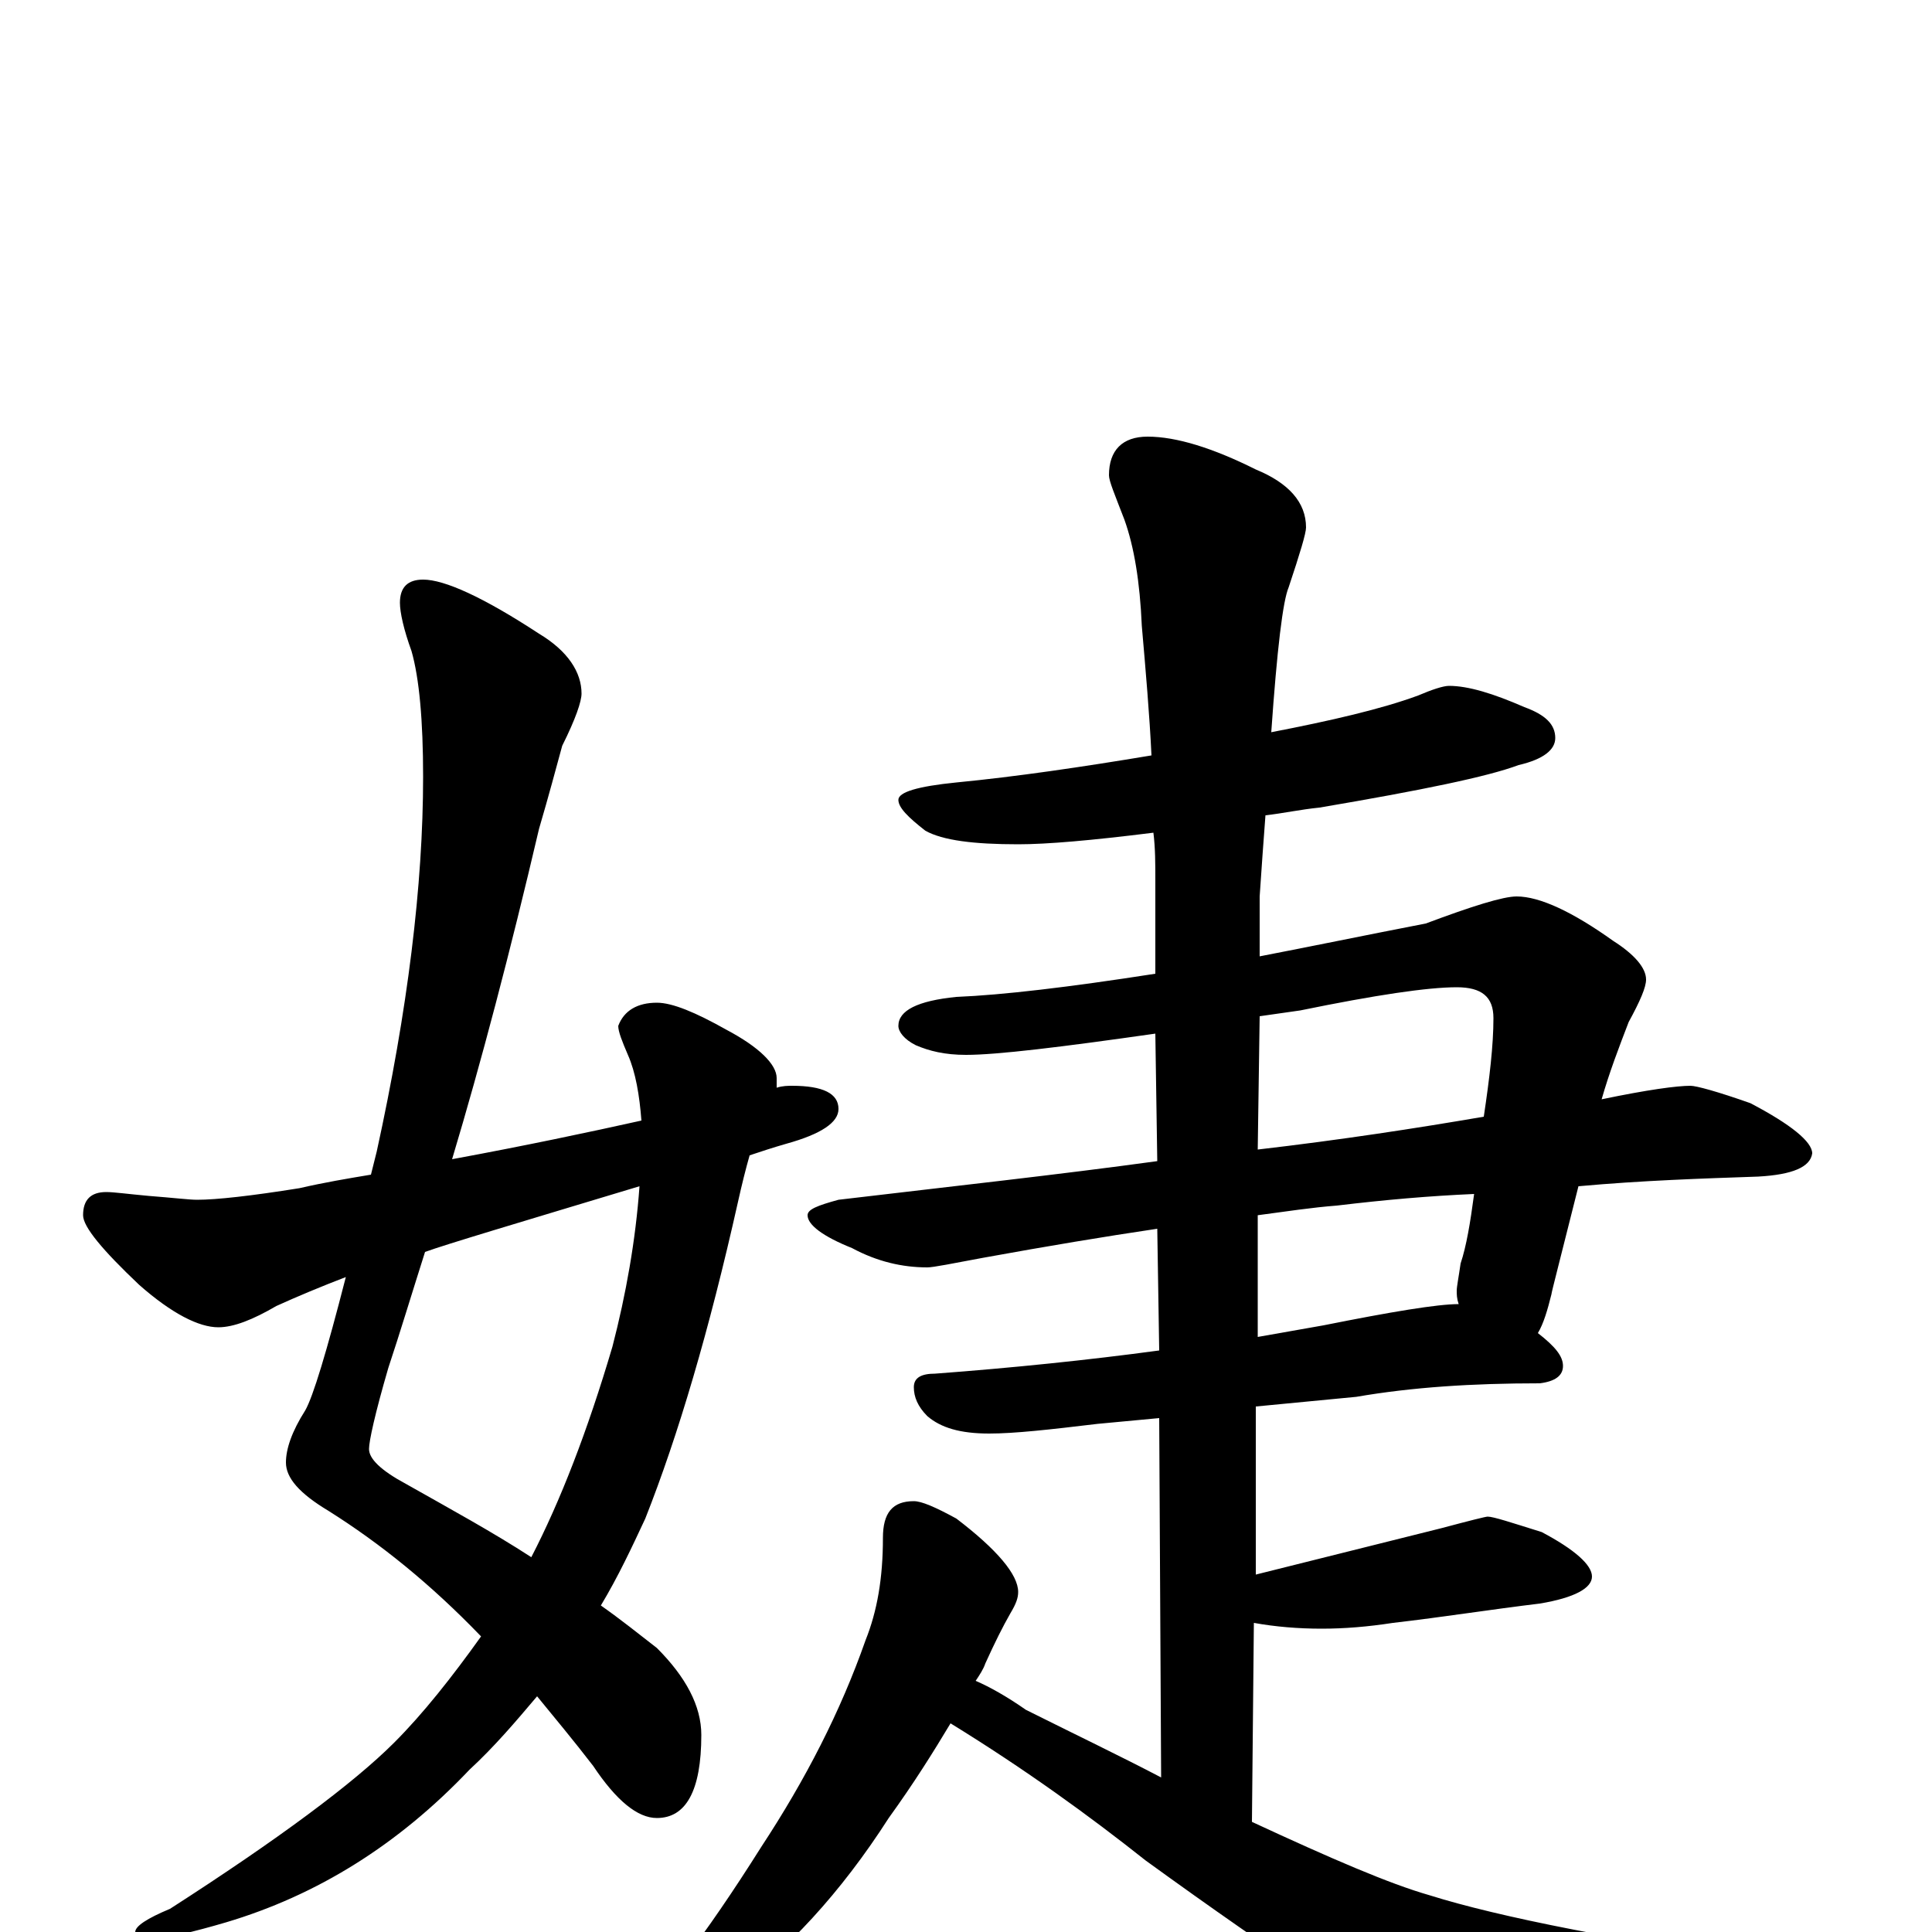 <?xml version="1.0" encoding="utf-8" ?>
<!DOCTYPE svg PUBLIC "-//W3C//DTD SVG 1.1//EN" "http://www.w3.org/Graphics/SVG/1.1/DTD/svg11.dtd">
<svg version="1.1" id="Layer_1" xmlns="http://www.w3.org/2000/svg" xmlns:xlink="http://www.w3.org/1999/xlink" x="0px" y="145px" width="1000px" height="1000px" viewBox="0 0 1000 1000" enable-background="new 0 0 1000 1000" xml:space="preserve">
<g id="Layer_1">
<path id="glyph" transform="matrix(1 0 0 -1 0 1000)" d="M219,700C230,700 250,691 279,672C294,663 301,652 301,641C301,637 298,628 291,614C288,603 284,588 279,571C264,507 249,450 234,400C272,407 305,414 332,420C331,433 329,445 325,454C322,461 320,466 320,469C323,477 330,481 340,481C348,481 360,476 376,467C393,458 402,449 402,442C402,440 402,438 402,437C405,438 408,438 410,438C426,438 434,434 434,426C434,419 425,413 407,408C400,406 394,404 388,402C386,395 384,387 382,378C367,311 351,257 334,214C327,199 320,184 311,169C321,162 331,154 340,147C355,132 363,117 363,102C363,73 355,59 340,59C330,59 319,68 307,86C297,99 287,111 278,122C267,109 256,96 243,84C206,45 164,19 117,5C100,0 87,-3 78,-4C73,-4 70,-3 70,0C70,3 76,7 88,12C144,48 183,77 204,98C219,113 234,132 249,153C223,180 197,201 170,218C155,227 148,235 148,243C148,250 151,259 158,270C162,277 169,300 179,339C166,334 154,329 143,324C131,317 121,313 113,313C103,313 89,320 72,335C53,353 43,365 43,371C43,379 47,383 55,383C59,383 66,382 77,381C90,380 98,379 102,379C112,379 130,381 155,385C168,388 180,390 192,392C193,396 194,400 195,404C211,477 219,542 219,598C219,627 217,649 213,663C209,674 207,683 207,688C207,696 211,700 219,700M331,386C268,367 231,356 220,352C213,330 207,310 201,292C194,268 191,254 191,250C191,245 197,239 210,232C233,219 255,207 275,194C290,223 304,259 317,303C324,330 329,358 331,386M750,645C760,645 773,641 789,634C800,630 805,625 805,618C805,612 799,607 786,604C770,598 736,591 683,582C673,581 664,579 655,578C654,565 653,551 652,536l0,-31C678,510 707,516 738,522C762,531 778,536 785,536C797,536 814,528 835,513C846,506 852,499 852,493C852,489 849,482 843,471C838,458 833,445 829,431C853,436 868,438 875,438C878,438 889,435 906,429C927,418 938,409 938,403C937,396 928,392 910,391C881,390 850,389 817,386C808,350 803,331 803,330C801,322 799,315 796,310C805,303 809,298 809,293C809,288 805,285 797,284C762,284 731,282 702,277l-52,-5l0,-87C702,198 734,206 746,209C761,213 769,215 770,215C773,215 782,212 798,207C815,198 824,190 824,184C824,178 815,173 797,170C772,167 747,163 721,160C708,158 696,157 684,157C672,157 660,158 649,160l-1,-103C689,38 719,25 740,19C775,8 839,-5 933,-18C954,-21 965,-24 965,-27C965,-32 959,-37 947,-41l-67,-26C849,-80 826,-86 811,-86C794,-86 775,-80 754,-69C715,-48 662,-13 593,37C564,60 531,84 492,108C483,93 473,77 460,59C435,20 407,-10 378,-31C348,-54 327,-66 316,-66C314,-66 313,-65 313,-62C313,-61 314,-59 317,-56C340,-35 365,-2 394,44C417,79 435,114 448,151C454,166 457,183 457,204C457,217 462,223 473,223C477,223 484,220 495,214C516,198 527,185 527,176C527,173 526,170 523,165C519,158 515,150 510,139C509,136 507,133 505,130C512,127 521,122 531,115C557,102 580,91 601,80l-1,186l-32,-3C543,260 525,258 512,258C497,258 487,261 480,267C475,272 473,277 473,282C473,287 477,289 484,289C524,292 563,296 600,301l-1,63C572,360 542,355 509,349C493,346 483,344 480,344C467,344 454,347 441,354C426,360 418,366 418,371C418,374 423,376 434,379C493,386 548,392 599,399l-1,66C549,458 516,454 500,454C489,454 481,456 474,459C468,462 465,466 465,469C465,477 475,482 495,484C519,485 553,489 598,496l0,48C598,553 598,561 597,569C565,565 542,563 527,563C504,563 488,565 479,570C470,577 465,582 465,586C465,590 475,593 495,595C526,598 560,603 596,609C595,630 593,653 591,676C590,699 587,717 582,731C577,744 574,751 574,754C574,767 581,774 594,774C609,774 628,768 650,757C667,750 676,740 676,727C676,724 673,714 667,696C664,689 661,664 658,621C689,627 715,633 734,640C741,643 747,645 750,645M652,474l-1,-69C694,410 733,416 768,422C771,442 773,459 773,473C773,484 767,489 754,489C739,489 712,485 673,477C666,476 659,475 652,474M651,371l0,-63C662,310 674,312 685,314C720,321 744,325 755,325C754,328 754,330 754,332C754,334 755,339 756,346C759,355 761,367 763,382C740,381 717,379 692,376C679,375 666,373 651,371z"/>
</g>
</svg>
